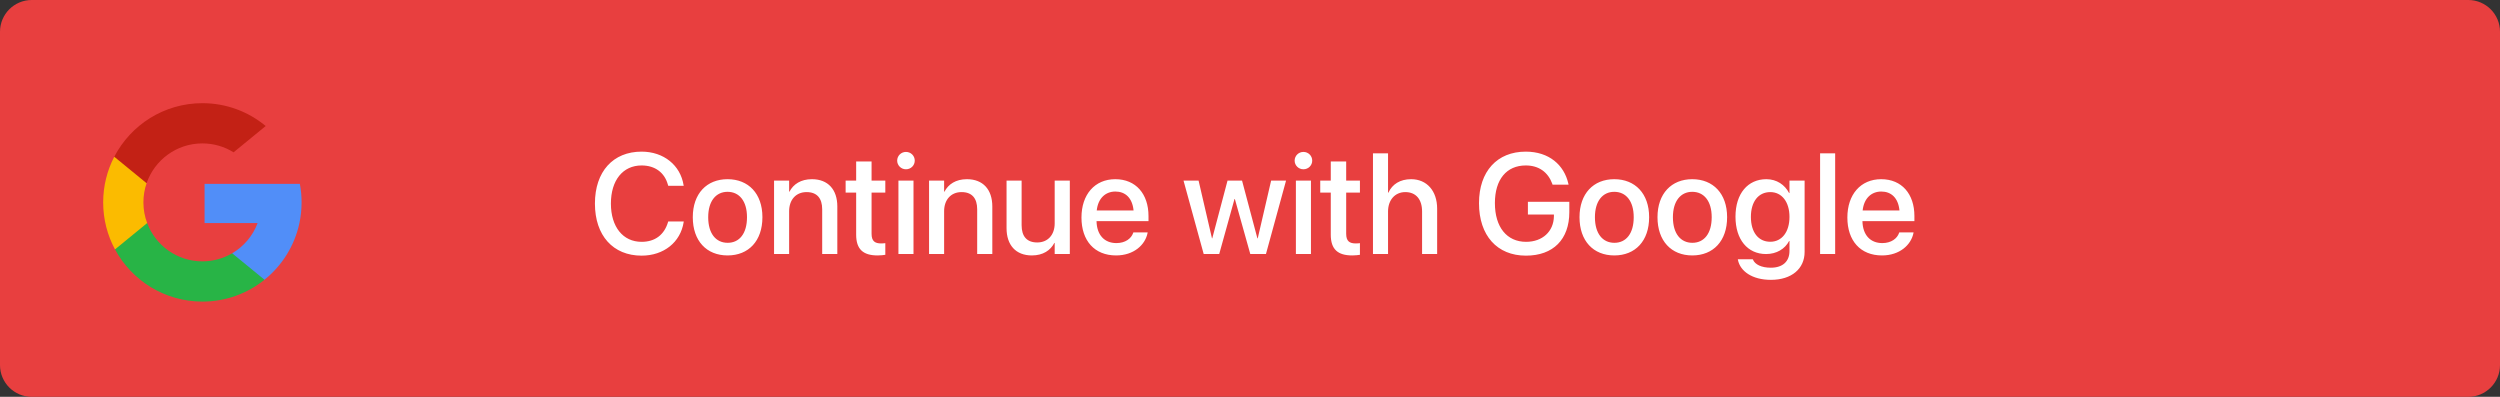 <svg width="315" height="50" viewBox="0 0 315 50" fill="none" xmlns="http://www.w3.org/2000/svg">
<rect x="0" y="0" width="315" height="50" fill="#333333" stroke="none"/>
<path d="M1 4C1 2.343 2.343 1 4 1H311C312.657 1 314 2.343 314 4V46C314 47.657 312.657 49 311 49H4C2.343 49 1 47.657 1 46V4Z" fill="#E83F3F" stroke="#E83F3F" stroke-width="2"/>
<path d="M18.541 28.108L17.67 31.356L14.49 31.424C13.539 29.661 13 27.643 13 25.5C13 23.427 13.504 21.473 14.398 19.751H14.398L17.23 20.27L18.47 23.085C18.211 23.842 18.069 24.654 18.069 25.5C18.069 26.418 18.236 27.297 18.541 28.108Z" fill="#FBBB00"/>
<path d="M37.782 23.165C37.925 23.921 38 24.702 38 25.5C38 26.395 37.906 27.268 37.727 28.11C37.118 30.975 35.528 33.477 33.326 35.248L33.325 35.247L29.758 35.065L29.253 31.914C30.715 31.057 31.857 29.716 32.459 28.11H25.775V23.165H32.556H37.782Z" fill="#518EF8"/>
<path d="M33.325 35.247L33.325 35.248C31.183 36.97 28.462 38 25.5 38C20.74 38 16.601 35.339 14.49 31.424L18.541 28.108C19.596 30.925 22.314 32.931 25.5 32.931C26.869 32.931 28.152 32.56 29.253 31.914L33.325 35.247Z" fill="#28B446"/>
<path d="M33.479 15.878L29.429 19.193C28.29 18.481 26.943 18.069 25.5 18.069C22.242 18.069 19.473 20.167 18.47 23.085L14.398 19.751H14.398C16.478 15.74 20.669 13 25.5 13C28.533 13 31.314 14.08 33.479 15.878Z" fill="#C32115"/>
<path d="M80.841 32.211C83.644 32.211 85.745 30.515 86.141 27.992L86.149 27.904H84.198L84.172 27.983C83.697 29.592 82.528 30.471 80.841 30.471C78.494 30.471 76.974 28.59 76.974 25.654V25.645C76.974 22.71 78.485 20.847 80.841 20.847C82.546 20.847 83.724 21.752 84.145 23.237L84.198 23.413H86.149L86.132 23.334C85.736 20.829 83.636 19.106 80.841 19.106C77.246 19.106 74.961 21.62 74.961 25.645V25.654C74.961 29.68 77.246 32.211 80.841 32.211ZM91.678 32.185C94.323 32.185 96.064 30.356 96.064 27.377V27.359C96.064 24.398 94.306 22.578 91.669 22.578C89.041 22.578 87.292 24.406 87.292 27.359V27.377C87.292 30.348 89.023 32.185 91.678 32.185ZM91.686 30.594C90.201 30.594 89.234 29.425 89.234 27.377V27.359C89.234 25.338 90.21 24.169 91.669 24.169C93.154 24.169 94.121 25.338 94.121 27.359V27.377C94.121 29.416 93.172 30.594 91.686 30.594ZM97.531 32H99.43V26.612C99.43 25.171 100.291 24.204 101.627 24.204C102.945 24.204 103.596 24.986 103.596 26.375V32H105.503V26.015C105.503 23.888 104.334 22.578 102.304 22.578C100.906 22.578 99.957 23.211 99.474 24.151H99.43V22.754H97.531V32ZM110.583 32.185C110.97 32.185 111.33 32.141 111.55 32.105V30.638C111.409 30.655 111.242 30.673 111.04 30.673C110.24 30.673 109.818 30.392 109.818 29.451V24.266H111.55V22.754H109.818V20.346H107.876V22.754H106.549V24.266H107.876V29.565C107.876 31.411 108.755 32.185 110.583 32.185ZM114.151 21.33C114.775 21.33 115.259 20.838 115.259 20.24C115.259 19.634 114.775 19.142 114.151 19.142C113.536 19.142 113.044 19.634 113.044 20.24C113.044 20.838 113.536 21.33 114.151 21.33ZM113.202 32H115.101V22.754H113.202V32ZM117.061 32H118.959V26.612C118.959 25.171 119.82 24.204 121.156 24.204C122.475 24.204 123.125 24.986 123.125 26.375V32H125.032V26.015C125.032 23.888 123.863 22.578 121.833 22.578C120.436 22.578 119.486 23.211 119.003 24.151H118.959V22.754H117.061V32ZM130.016 32.185C131.422 32.185 132.362 31.543 132.846 30.611H132.89V32H134.797V22.754H132.89V28.15C132.89 29.592 132.028 30.55 130.692 30.55C129.374 30.55 128.724 29.776 128.724 28.379V22.754H126.825V28.748C126.825 30.875 127.985 32.185 130.016 32.185ZM140.624 32.185C142.865 32.185 144.289 30.849 144.588 29.381L144.605 29.284H142.804L142.777 29.355C142.54 30.049 141.793 30.629 140.668 30.629C139.156 30.629 138.198 29.609 138.163 27.86H144.711V27.219C144.711 24.441 143.12 22.578 140.527 22.578C137.935 22.578 136.265 24.512 136.265 27.403V27.412C136.265 30.33 137.908 32.185 140.624 32.185ZM140.536 24.134C141.775 24.134 142.672 24.916 142.83 26.516H138.189C138.356 24.969 139.306 24.134 140.536 24.134ZM151.663 32H153.623L155.548 25.074H155.592L157.534 32H159.512L162.043 22.754H160.162L158.475 30.031H158.431L156.497 22.754H154.669L152.744 30.031H152.709L151.021 22.754H149.123L151.663 32ZM164.231 21.33C164.855 21.33 165.339 20.838 165.339 20.24C165.339 19.634 164.855 19.142 164.231 19.142C163.616 19.142 163.124 19.634 163.124 20.24C163.124 20.838 163.616 21.33 164.231 21.33ZM163.282 32H165.181V22.754H163.282V32ZM170.384 32.185C170.771 32.185 171.131 32.141 171.351 32.105V30.638C171.21 30.655 171.043 30.673 170.841 30.673C170.041 30.673 169.619 30.392 169.619 29.451V24.266H171.351V22.754H169.619V20.346H167.677V22.754H166.35V24.266H167.677V29.565C167.677 31.411 168.556 32.185 170.384 32.185ZM172.994 32H174.893V26.648C174.893 25.206 175.763 24.204 177.072 24.204C178.408 24.204 179.182 25.118 179.182 26.648V32H181.08V26.287C181.08 24.055 179.779 22.578 177.802 22.578C176.422 22.578 175.429 23.202 174.937 24.274H174.893V19.317H172.994V32ZM192.269 32.211C195.705 32.211 197.735 30.163 197.735 26.727V25.426H192.515V27.034H195.793V27.245C195.767 29.17 194.343 30.471 192.286 30.471C189.869 30.471 188.357 28.625 188.357 25.593V25.584C188.357 22.613 189.825 20.847 192.251 20.847C193.903 20.847 195.055 21.699 195.591 23.167L195.617 23.264H197.639L197.604 23.105C197.076 20.82 195.213 19.106 192.242 19.106C188.639 19.106 186.354 21.594 186.354 25.593V25.602C186.354 29.68 188.639 32.211 192.269 32.211ZM203.404 32.185C206.05 32.185 207.79 30.356 207.79 27.377V27.359C207.79 24.398 206.032 22.578 203.396 22.578C200.768 22.578 199.019 24.406 199.019 27.359V27.377C199.019 30.348 200.75 32.185 203.404 32.185ZM203.413 30.594C201.928 30.594 200.961 29.425 200.961 27.377V27.359C200.961 25.338 201.937 24.169 203.396 24.169C204.881 24.169 205.848 25.338 205.848 27.359V27.377C205.848 29.416 204.898 30.594 203.413 30.594ZM213.23 32.185C215.876 32.185 217.616 30.356 217.616 27.377V27.359C217.616 24.398 215.858 22.578 213.222 22.578C210.594 22.578 208.845 24.406 208.845 27.359V27.377C208.845 30.348 210.576 32.185 213.23 32.185ZM213.239 30.594C211.754 30.594 210.787 29.425 210.787 27.377V27.359C210.787 25.338 211.763 24.169 213.222 24.169C214.707 24.169 215.674 25.338 215.674 27.359V27.377C215.674 29.416 214.725 30.594 213.239 30.594ZM223.136 35.261C225.746 35.261 227.381 33.855 227.381 31.745V22.754H225.474V24.327H225.43C224.885 23.281 223.865 22.578 222.564 22.578C220.218 22.578 218.671 24.398 218.671 27.298V27.307C218.671 30.189 220.2 32.009 222.521 32.009C223.848 32.009 224.902 31.367 225.43 30.365H225.474V31.631C225.474 32.923 224.639 33.731 223.127 33.731C221.94 33.731 221.141 33.327 220.886 32.738L220.851 32.668H218.97L218.979 32.747C219.26 34.162 220.763 35.261 223.136 35.261ZM223.057 30.462C221.554 30.462 220.613 29.267 220.613 27.333V27.324C220.613 25.417 221.554 24.204 223.057 24.204C224.498 24.204 225.474 25.426 225.474 27.324V27.333C225.474 29.24 224.507 30.462 223.057 30.462ZM229.332 32H231.23V19.317H229.332V32ZM237.128 32.185C239.369 32.185 240.793 30.849 241.092 29.381L241.109 29.284H239.308L239.281 29.355C239.044 30.049 238.297 30.629 237.172 30.629C235.66 30.629 234.702 29.609 234.667 27.86H241.215V27.219C241.215 24.441 239.624 22.578 237.031 22.578C234.438 22.578 232.769 24.512 232.769 27.403V27.412C232.769 30.33 234.412 32.185 237.128 32.185ZM237.04 24.134C238.279 24.134 239.176 24.916 239.334 26.516H234.693C234.86 24.969 235.81 24.134 237.04 24.134Z" fill="white"/>
</svg>
